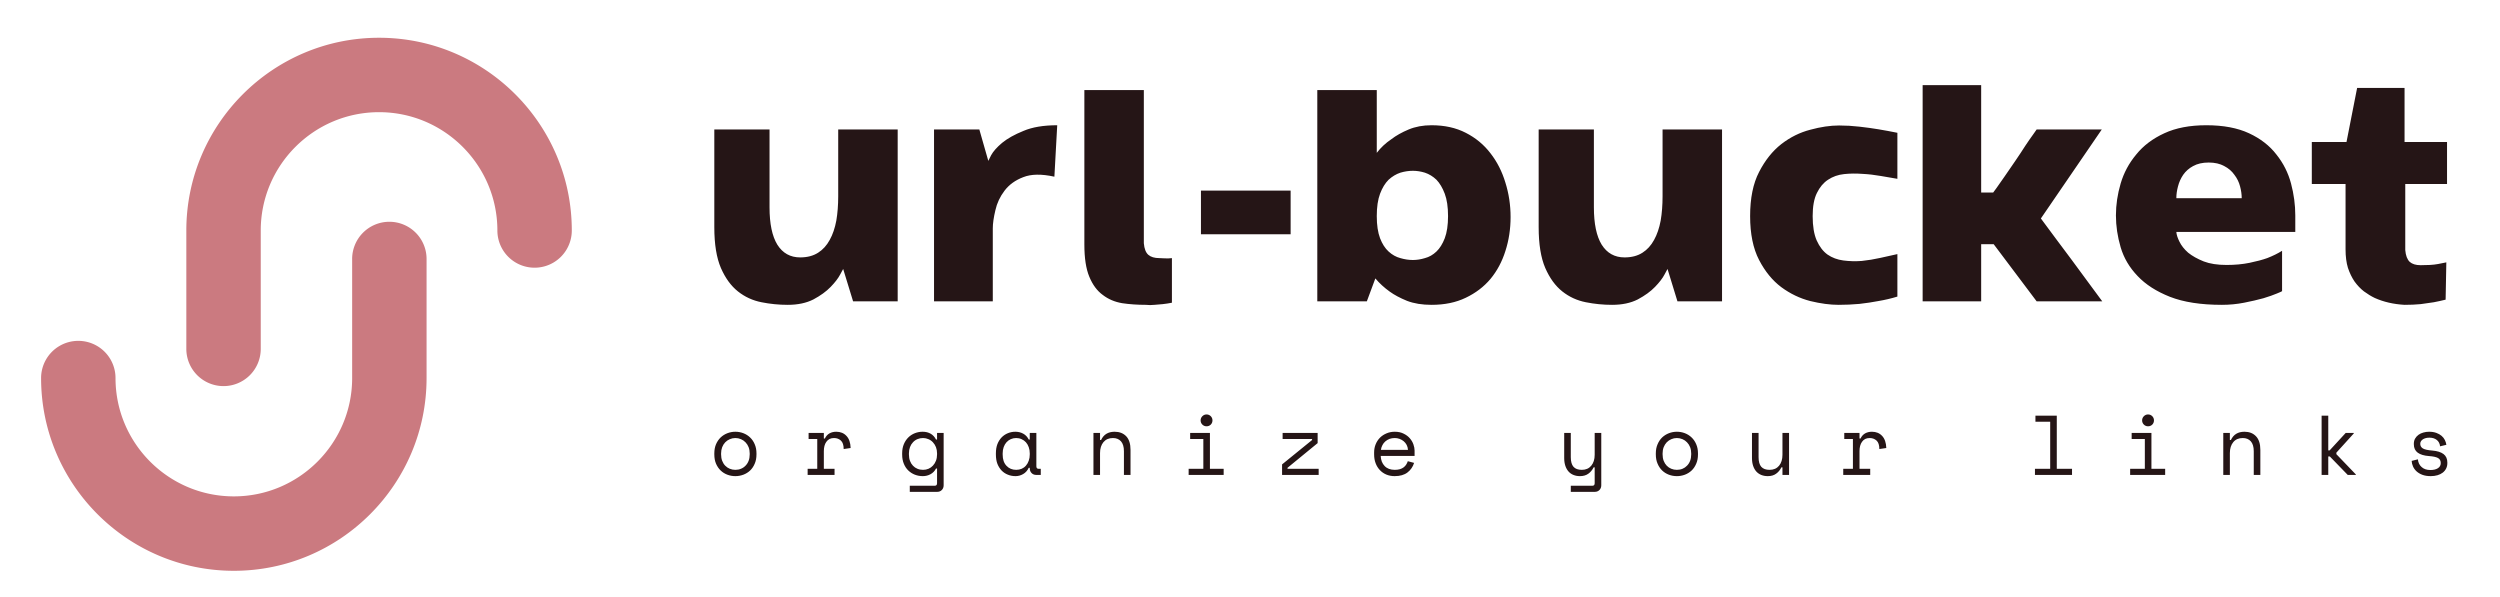<svg class="iconLeftSlogan" viewBox="36.24 122.16 228.6 54.6" xmlns="http://www.w3.org/2000/svg" data-v-fde0c5aa="" style="max-height: 500px" width="228.6" height="54.6"><defs data-v-fde0c5aa=""/><defs data-v-fde0c5aa=""/><g transform="matrix(2.158,0,0,2.158,99.895,127.052)" fill="#251516" id="0faee27b-ca8f-4ff2-a538-483472d794d4" data-v-fde0c5aa=""><path d="M3.88 10.65L3.88 10.65Q3.32 10.65 2.77 10.54Q2.21 10.43 1.77 10.08Q1.33 9.73 1.05 9.09Q0.77 8.44 0.77 7.36L0.77 7.36L0.77 3.22L3.11 3.22L3.11 6.52Q3.11 7.56 3.44 8.10Q3.78 8.64 4.41 8.64L4.41 8.64Q4.86 8.64 5.17 8.44Q5.47 8.25 5.66 7.90Q5.85 7.56 5.94 7.08Q6.02 6.61 6.02 6.05L6.02 6.05L6.02 3.22L8.54 3.22L8.54 10.50L6.65 10.50L6.23 9.13Q6.23 9.13 6.10 9.37Q5.98 9.60 5.70 9.89Q5.42 10.18 4.97 10.42Q4.52 10.65 3.88 10.65ZM15.30 3.04L15.18 5.22Q14.36 5.04 13.86 5.24Q13.36 5.43 13.07 5.81Q12.78 6.19 12.68 6.64Q12.57 7.10 12.57 7.41L12.57 7.41L12.57 10.50L10.08 10.50L10.08 3.22L12.00 3.22L12.38 4.55Q12.38 4.55 12.50 4.31Q12.63 4.07 12.96 3.79Q13.30 3.51 13.87 3.28Q14.43 3.04 15.30 3.04L15.30 3.04ZM19.63 8.67L19.63 8.67Q19.68 8.67 19.85 8.68Q20.02 8.69 20.16 8.67L20.16 8.67L20.16 10.56Q19.96 10.60 19.77 10.62Q19.57 10.64 19.42 10.65L19.42 10.65Q19.24 10.67 19.05 10.65L19.05 10.65Q18.52 10.65 18.05 10.58Q17.58 10.50 17.23 10.23Q16.87 9.97 16.66 9.46Q16.45 8.96 16.45 8.09L16.45 8.09L16.45 1.55L18.97 1.55L18.97 8.04Q19.00 8.39 19.16 8.53Q19.32 8.67 19.63 8.67ZM21.39 7.66L21.39 5.81L25.19 5.81L25.19 7.66L21.39 7.66ZM31.16 3.04L31.16 3.04Q31.99 3.04 32.61 3.36Q33.24 3.68 33.66 4.23Q34.08 4.77 34.29 5.47Q34.51 6.17 34.51 6.93L34.51 6.93Q34.51 7.69 34.29 8.37Q34.08 9.04 33.66 9.55Q33.24 10.05 32.61 10.35Q31.99 10.65 31.16 10.65L31.16 10.65Q30.56 10.65 30.12 10.48Q29.68 10.30 29.39 10.09L29.39 10.09Q29.04 9.84 28.78 9.53L28.78 9.53L28.42 10.50L26.32 10.50L26.32 1.55L28.84 1.55L28.84 4.21Q29.09 3.88 29.46 3.63L29.46 3.63Q29.76 3.40 30.19 3.22Q30.62 3.04 31.16 3.04ZM30.37 8.75L30.37 8.75Q30.62 8.75 30.88 8.67Q31.15 8.60 31.37 8.39Q31.58 8.19 31.72 7.83Q31.86 7.46 31.86 6.89L31.86 6.89Q31.86 6.31 31.72 5.94Q31.58 5.57 31.37 5.35Q31.15 5.14 30.88 5.05Q30.62 4.97 30.37 4.97L30.37 4.97Q30.11 4.97 29.84 5.05Q29.57 5.14 29.34 5.35Q29.12 5.57 28.98 5.94Q28.84 6.31 28.84 6.89L28.84 6.89Q28.84 7.46 28.98 7.83Q29.12 8.19 29.34 8.39Q29.57 8.60 29.84 8.67Q30.11 8.75 30.37 8.75ZM38.81 10.65L38.81 10.65Q38.25 10.65 37.70 10.54Q37.14 10.43 36.70 10.08Q36.26 9.73 35.98 9.09Q35.70 8.44 35.70 7.36L35.70 7.36L35.70 3.22L38.04 3.22L38.04 6.52Q38.04 7.56 38.37 8.10Q38.71 8.64 39.34 8.64L39.34 8.64Q39.79 8.64 40.10 8.44Q40.40 8.25 40.59 7.90Q40.78 7.56 40.87 7.08Q40.95 6.61 40.95 6.05L40.95 6.05L40.95 3.22L43.47 3.22L43.47 10.50L41.58 10.50L41.16 9.13Q41.16 9.13 41.03 9.37Q40.91 9.60 40.63 9.89Q40.35 10.18 39.90 10.42Q39.45 10.65 38.81 10.65ZM48.43 3.05L48.43 3.05Q48.86 3.05 49.29 3.10Q49.73 3.15 50.09 3.21L50.09 3.21Q50.51 3.28 50.90 3.36L50.90 3.36L50.90 5.31Q50.60 5.26 50.20 5.19Q49.81 5.12 49.41 5.10Q49.01 5.07 48.64 5.11Q48.26 5.15 47.96 5.35Q47.67 5.54 47.49 5.91Q47.31 6.27 47.31 6.89L47.31 6.89Q47.31 7.53 47.48 7.92Q47.66 8.32 47.94 8.52Q48.23 8.72 48.61 8.77Q48.99 8.82 49.39 8.79Q49.78 8.75 50.18 8.66Q50.57 8.57 50.90 8.50L50.90 8.50L50.90 10.30Q50.51 10.42 50.09 10.49L50.09 10.49Q49.73 10.56 49.29 10.61Q48.85 10.65 48.41 10.65L48.41 10.65Q47.87 10.65 47.21 10.49Q46.55 10.32 45.98 9.90Q45.42 9.48 45.04 8.75Q44.66 8.02 44.66 6.89L44.66 6.89Q44.66 5.75 45.04 5.02Q45.42 4.28 45.98 3.84Q46.55 3.40 47.21 3.23Q47.87 3.05 48.43 3.05ZM59.56 3.22L56.98 6.99Q57.27 7.39 57.61 7.84Q57.95 8.29 58.29 8.75Q58.63 9.21 58.96 9.66Q59.29 10.11 59.58 10.50L59.58 10.50L56.80 10.50L54.98 8.08L54.45 8.08L54.45 10.50L51.97 10.50L51.97 1.34L54.45 1.34L54.45 5.89L54.96 5.89Q54.96 5.89 55.10 5.70Q55.24 5.50 55.45 5.20Q55.65 4.90 55.89 4.56Q56.13 4.21 56.32 3.91Q56.52 3.61 56.66 3.42Q56.80 3.22 56.80 3.22L56.80 3.22L59.56 3.22ZM64.65 10.65L64.65 10.65Q63.32 10.65 62.45 10.31Q61.59 9.97 61.08 9.43Q60.56 8.89 60.36 8.21Q60.16 7.53 60.16 6.86L60.16 6.86Q60.16 6.19 60.36 5.51Q60.56 4.83 61.02 4.28Q61.47 3.72 62.21 3.38Q62.94 3.04 63.99 3.04L63.99 3.04Q65.07 3.04 65.80 3.38Q66.53 3.72 66.96 4.28Q67.40 4.83 67.58 5.51Q67.76 6.19 67.76 6.86L67.76 6.86L67.76 7.56L62.72 7.56Q62.73 7.73 62.85 7.97Q62.97 8.22 63.22 8.44Q63.48 8.65 63.88 8.81Q64.27 8.96 64.85 8.96L64.85 8.96Q65.38 8.96 65.82 8.87Q66.26 8.78 66.57 8.67L66.57 8.67Q66.93 8.53 67.20 8.36L67.20 8.36L67.20 10.07Q67.20 10.08 66.98 10.17Q66.77 10.26 66.41 10.37Q66.05 10.47 65.59 10.56Q65.13 10.65 64.65 10.65ZM62.72 6.13L65.49 6.13Q65.49 5.89 65.42 5.63Q65.35 5.36 65.18 5.14Q65.02 4.91 64.75 4.77Q64.48 4.62 64.09 4.62L64.09 4.62Q63.70 4.62 63.43 4.77Q63.17 4.91 63.01 5.14Q62.86 5.36 62.79 5.63Q62.72 5.89 62.72 6.13L62.72 6.13ZM73.07 8.97L73.07 8.97Q73.26 8.97 73.46 8.96Q73.65 8.95 73.81 8.92L73.81 8.92Q73.99 8.89 74.16 8.85L74.16 8.85L74.13 10.43Q73.89 10.49 73.63 10.54L73.63 10.54Q73.39 10.58 73.07 10.62Q72.76 10.65 72.39 10.65L72.39 10.65Q71.69 10.61 71.13 10.36L71.13 10.36Q70.90 10.25 70.67 10.08Q70.45 9.91 70.27 9.66Q70.10 9.41 69.99 9.08Q69.89 8.75 69.89 8.30L69.89 8.30L69.89 5.53L68.46 5.53L68.46 3.75L69.93 3.75L70.38 1.46L72.39 1.46L72.39 3.75L74.19 3.75L74.19 5.53L72.42 5.53L72.42 8.33Q72.45 8.68 72.61 8.83Q72.77 8.97 73.07 8.97Z"/></g><defs data-v-fde0c5aa=""/><g transform="matrix(0.55,0,0,0.55,36.817,122.51)" fill="#CB7A80" stroke="none" id="60509f66-8a27-4d56-80da-13a0cbeee750" data-v-fde0c5aa=""><path d="M36.116 63.555a6.187 6.187 0 01-6.187-6.186V37.684c0-17.668 14.376-32.043 32.045-32.043 17.668 0 32.041 14.375 32.041 32.043a6.186 6.186 0 11-12.372 0c0-10.846-8.824-19.671-19.67-19.671-10.848 0-19.672 8.825-19.672 19.671v19.685a6.184 6.184 0 01-6.185 6.186z"/><path d="M37.825 94.261c-17.668 0-32.042-14.373-32.042-32.042a6.186 6.186 0 0112.373 0c0 10.845 8.824 19.67 19.67 19.67 10.847 0 19.672-8.825 19.672-19.67V42.533a6.187 6.187 0 1112.372 0v19.686c-.002 17.669-14.376 32.042-32.045 32.042z"/></g><defs data-v-fde0c5aa=""/><g transform="matrix(0.553,0,0,0.553,101.115,156.916)" fill="#251516" id="030df9d4-08e1-46be-8914-1262b17ca970" data-v-fde0c5aa=""><path d="M7.77 12.12L7.77 12.29Q7.77 13.16 7.48 13.82Q7.20 14.49 6.72 14.95Q6.24 15.40 5.61 15.64Q4.97 15.88 4.28 15.88L4.28 15.88Q3.58 15.88 2.95 15.64Q2.32 15.40 1.85 14.95Q1.37 14.49 1.08 13.82Q0.80 13.16 0.80 12.29L0.80 12.29L0.80 12.12Q0.80 11.27 1.08 10.61Q1.37 9.94 1.85 9.48Q2.34 9.02 2.97 8.78Q3.60 8.54 4.28 8.54L4.28 8.54Q4.97 8.54 5.60 8.78Q6.23 9.02 6.71 9.48Q7.20 9.94 7.48 10.61Q7.77 11.27 7.77 12.12L7.77 12.12ZM4.28 14.84L4.28 14.84Q4.79 14.84 5.21 14.66Q5.64 14.49 5.96 14.15Q6.29 13.82 6.47 13.35Q6.65 12.88 6.65 12.29L6.65 12.29L6.65 12.12Q6.65 11.56 6.47 11.09Q6.29 10.63 5.96 10.29Q5.64 9.95 5.21 9.77Q4.77 9.58 4.28 9.58L4.28 9.58Q3.79 9.58 3.36 9.77Q2.93 9.95 2.60 10.29Q2.28 10.63 2.10 11.09Q1.92 11.56 1.92 12.12L1.92 12.12L1.92 12.29Q1.92 12.88 2.10 13.35Q2.28 13.82 2.60 14.15Q2.93 14.49 3.35 14.66Q3.78 14.84 4.28 14.84ZM16.39 9.74L16.39 8.74L18.91 8.74L18.91 9.66L19.08 9.66Q19.35 9.09 19.84 8.81Q20.33 8.54 20.96 8.54L20.96 8.54Q22.01 8.54 22.65 9.23Q23.30 9.91 23.34 11.23L23.34 11.23L22.19 11.40Q22.19 10.43 21.73 10.00Q21.27 9.58 20.59 9.58L20.59 9.58Q20.16 9.58 19.84 9.74Q19.53 9.91 19.32 10.21Q19.11 10.50 19.01 10.89Q18.91 11.28 18.91 11.73L18.91 11.73L18.91 14.67L20.68 14.67L20.68 15.68L16.23 15.68L16.23 14.67L17.82 14.67L17.82 9.74L16.39 9.74ZM37.63 17.05L37.63 14.62L37.46 14.62Q37.13 15.25 36.55 15.56Q35.97 15.88 35.28 15.88L35.28 15.88Q34.58 15.88 33.96 15.64Q33.35 15.40 32.88 14.95Q32.41 14.50 32.14 13.84Q31.86 13.17 31.86 12.32L31.86 12.32L31.86 12.10Q31.86 11.26 32.14 10.59Q32.42 9.93 32.89 9.47Q33.35 9.02 33.96 8.78Q34.58 8.54 35.25 8.54L35.25 8.54Q36.01 8.54 36.58 8.87Q37.14 9.20 37.46 9.83L37.46 9.83L37.63 9.83L37.63 8.74L38.72 8.74L38.72 17.39Q38.72 17.86 38.42 18.17Q38.12 18.48 37.65 18.48L37.65 18.48L33.12 18.48L33.12 17.47L37.25 17.47Q37.63 17.47 37.63 17.05L37.63 17.05ZM35.31 14.84L35.31 14.84Q35.80 14.84 36.22 14.66Q36.64 14.48 36.95 14.14Q37.27 13.80 37.45 13.33Q37.63 12.87 37.63 12.29L37.63 12.29L37.63 12.12Q37.63 11.56 37.45 11.09Q37.27 10.63 36.95 10.29Q36.64 9.95 36.21 9.77Q35.78 9.58 35.31 9.58L35.31 9.58Q34.82 9.58 34.39 9.76Q33.96 9.94 33.65 10.28Q33.33 10.61 33.16 11.07Q32.98 11.54 32.98 12.10L32.98 12.10L32.98 12.32Q32.98 12.91 33.16 13.37Q33.33 13.83 33.65 14.16Q33.96 14.49 34.38 14.66Q34.80 14.84 35.31 14.84ZM52.96 14.59L52.96 14.50L52.79 14.50Q52.46 15.20 51.86 15.54Q51.27 15.88 50.61 15.88L50.61 15.88Q49.92 15.88 49.34 15.64Q48.75 15.41 48.31 14.96Q47.87 14.50 47.61 13.85Q47.36 13.19 47.36 12.32L47.36 12.32L47.36 12.10Q47.36 11.24 47.61 10.58Q47.87 9.93 48.31 9.47Q48.75 9.02 49.34 8.78Q49.92 8.54 50.58 8.54L50.58 8.54Q51.30 8.54 51.88 8.86Q52.46 9.17 52.79 9.83L52.79 9.83L52.96 9.83L52.96 8.74L54.05 8.74L54.05 14.25Q54.05 14.67 54.43 14.67L54.43 14.67L54.78 14.67L54.78 15.68L54.04 15.68Q53.56 15.68 53.26 15.37Q52.96 15.06 52.96 14.59L52.96 14.59ZM50.72 14.84L50.72 14.84Q51.21 14.84 51.63 14.66Q52.04 14.48 52.33 14.14Q52.63 13.80 52.79 13.33Q52.96 12.87 52.96 12.29L52.96 12.29L52.96 12.12Q52.96 11.56 52.79 11.09Q52.63 10.63 52.33 10.29Q52.02 9.95 51.61 9.77Q51.20 9.58 50.72 9.58L50.72 9.58Q50.23 9.58 49.83 9.76Q49.42 9.94 49.12 10.27Q48.82 10.60 48.65 11.07Q48.48 11.54 48.48 12.10L48.48 12.10L48.48 12.32Q48.48 13.51 49.11 14.17Q49.73 14.84 50.72 14.84ZM64.58 12.07L64.58 15.68L63.49 15.68L63.49 8.74L64.58 8.74L64.58 9.91L64.75 9.91Q65.39 8.54 66.99 8.54L66.99 8.54Q68.19 8.54 68.91 9.29Q69.62 10.04 69.62 11.54L69.62 11.54L69.62 15.68L68.53 15.68L68.53 11.76Q68.53 10.67 68.04 10.12Q67.55 9.58 66.71 9.58L66.71 9.58Q65.72 9.58 65.15 10.25Q64.58 10.93 64.58 12.07L64.58 12.07ZM81.21 6.66L81.21 6.66Q81.21 6.26 81.50 5.97Q81.79 5.68 82.19 5.68L82.19 5.68Q82.60 5.68 82.89 5.97Q83.17 6.26 83.17 6.66L83.17 6.66Q83.17 7.07 82.89 7.36Q82.60 7.64 82.19 7.64L82.19 7.64Q81.79 7.64 81.50 7.36Q81.21 7.07 81.21 6.66ZM79.23 15.68L79.23 14.67L81.66 14.67L81.66 9.74L79.48 9.74L79.48 8.74L82.75 8.74L82.75 14.67L85.02 14.67L85.02 15.68L79.23 15.68ZM95.58 14.67L100.73 14.67L100.73 15.68L94.68 15.68L94.68 13.94L99.64 9.91L99.64 9.74L94.77 9.74L94.77 8.74L100.56 8.74L100.56 10.42L95.58 14.50L95.58 14.67ZM116.59 12.54L110.99 12.54Q111.03 13.58 111.64 14.21Q112.24 14.84 113.32 14.84L113.32 14.84Q113.81 14.84 114.17 14.73Q114.53 14.62 114.79 14.42Q115.05 14.22 115.21 13.96Q115.37 13.71 115.47 13.41L115.47 13.41L116.51 13.69Q116.21 14.66 115.42 15.27Q114.63 15.88 113.29 15.88L113.29 15.88Q112.55 15.88 111.92 15.62Q111.30 15.36 110.85 14.88Q110.40 14.41 110.15 13.75Q109.90 13.09 109.90 12.29L109.90 12.29L109.90 11.96Q109.90 11.23 110.16 10.60Q110.42 9.97 110.88 9.51Q111.34 9.06 111.97 8.80Q112.59 8.54 113.32 8.54L113.32 8.54Q114.17 8.54 114.79 8.86Q115.42 9.17 115.81 9.63Q116.21 10.09 116.40 10.64Q116.59 11.19 116.59 11.65L116.59 11.65L116.59 12.54ZM113.32 9.58L113.32 9.58Q112.85 9.58 112.45 9.72Q112.06 9.87 111.75 10.14Q111.45 10.40 111.27 10.76Q111.08 11.12 111.02 11.54L111.02 11.54L115.50 11.54Q115.47 11.09 115.28 10.72Q115.09 10.36 114.79 10.11Q114.49 9.86 114.11 9.72Q113.72 9.58 113.32 9.58ZM146.37 17.05L146.37 14.42L146.20 14.42Q145.87 15.09 145.32 15.48Q144.77 15.88 143.93 15.88L143.93 15.88Q143.36 15.88 142.88 15.69Q142.39 15.50 142.05 15.12Q141.71 14.74 141.52 14.18Q141.33 13.62 141.33 12.88L141.33 12.88L141.33 8.74L142.42 8.74L142.42 12.74Q142.42 13.83 142.87 14.34Q143.32 14.84 144.24 14.84L144.24 14.84Q145.24 14.84 145.80 14.16Q146.37 13.48 146.37 12.35L146.37 12.35L146.37 8.74L147.46 8.74L147.46 17.39Q147.46 17.86 147.16 18.17Q146.86 18.48 146.38 18.48L146.38 18.48L142.42 18.48L142.42 17.47L145.99 17.47Q146.37 17.47 146.37 17.05L146.37 17.05ZM163.45 12.12L163.45 12.29Q163.45 13.16 163.16 13.82Q162.88 14.49 162.40 14.95Q161.92 15.40 161.29 15.64Q160.65 15.88 159.96 15.88L159.96 15.88Q159.26 15.88 158.63 15.64Q158.00 15.40 157.53 14.95Q157.05 14.49 156.77 13.82Q156.48 13.16 156.48 12.29L156.48 12.29L156.48 12.12Q156.48 11.27 156.77 10.61Q157.05 9.94 157.53 9.48Q158.02 9.02 158.65 8.78Q159.28 8.54 159.96 8.54L159.96 8.54Q160.65 8.54 161.28 8.78Q161.91 9.02 162.39 9.48Q162.88 9.94 163.16 10.61Q163.45 11.27 163.45 12.12L163.45 12.12ZM159.96 14.84L159.96 14.84Q160.47 14.84 160.90 14.66Q161.32 14.49 161.64 14.15Q161.97 13.82 162.15 13.35Q162.33 12.88 162.33 12.29L162.33 12.29L162.33 12.12Q162.33 11.56 162.15 11.09Q161.97 10.63 161.64 10.29Q161.32 9.95 160.89 9.77Q160.45 9.58 159.96 9.58L159.96 9.58Q159.47 9.58 159.04 9.77Q158.61 9.95 158.28 10.29Q157.96 10.63 157.78 11.09Q157.60 11.56 157.60 12.12L157.60 12.12L157.60 12.29Q157.60 12.88 157.78 13.35Q157.96 13.82 158.28 14.15Q158.61 14.49 159.03 14.66Q159.46 14.84 159.96 14.84ZM177.42 12.35L177.42 8.74L178.51 8.74L178.51 15.68L177.42 15.68L177.42 14.42L177.25 14.42Q176.92 15.09 176.37 15.48Q175.83 15.88 174.99 15.88L174.99 15.88Q174.41 15.88 173.93 15.69Q173.45 15.50 173.10 15.12Q172.76 14.74 172.57 14.18Q172.38 13.62 172.38 12.88L172.38 12.88L172.38 8.74L173.47 8.74L173.47 12.74Q173.47 13.83 173.92 14.34Q174.37 14.84 175.29 14.84L175.29 14.84Q176.29 14.84 176.86 14.16Q177.42 13.48 177.42 12.35L177.42 12.35ZM187.64 9.74L187.64 8.74L190.16 8.74L190.16 9.66L190.33 9.66Q190.60 9.09 191.09 8.81Q191.58 8.54 192.21 8.54L192.21 8.54Q193.26 8.54 193.90 9.23Q194.54 9.91 194.59 11.23L194.59 11.23L193.44 11.40Q193.44 10.43 192.98 10.00Q192.51 9.58 191.84 9.58L191.84 9.58Q191.41 9.58 191.09 9.74Q190.78 9.91 190.57 10.21Q190.36 10.50 190.26 10.89Q190.16 11.28 190.16 11.73L190.16 11.73L190.16 14.67L191.93 14.67L191.93 15.68L187.47 15.68L187.47 14.67L189.07 14.67L189.07 9.74L187.64 9.74ZM219.17 15.68L219.17 14.67L221.69 14.67L221.69 6.89L219.25 6.89L219.25 5.88L222.78 5.88L222.78 14.67L225.30 14.67L225.30 15.68L219.17 15.68ZM236.89 6.66L236.89 6.66Q236.89 6.26 237.18 5.97Q237.47 5.68 237.87 5.68L237.87 5.68Q238.28 5.68 238.57 5.97Q238.85 6.26 238.85 6.66L238.85 6.66Q238.85 7.07 238.57 7.36Q238.28 7.64 237.87 7.64L237.87 7.64Q237.47 7.64 237.18 7.36Q236.89 7.07 236.89 6.66ZM234.91 15.68L234.91 14.67L237.34 14.67L237.34 9.74L235.16 9.74L235.16 8.74L238.43 8.74L238.43 14.67L240.70 14.67L240.70 15.68L234.91 15.68ZM251.40 12.07L251.40 15.68L250.31 15.68L250.31 8.74L251.40 8.74L251.40 9.91L251.57 9.91Q252.21 8.54 253.81 8.54L253.81 8.54Q255.01 8.54 255.72 9.29Q256.44 10.04 256.44 11.54L256.44 11.54L256.44 15.68L255.35 15.68L255.35 11.76Q255.35 10.67 254.86 10.12Q254.37 9.58 253.53 9.58L253.53 9.58Q252.53 9.58 251.97 10.25Q251.40 10.93 251.40 12.07L251.40 12.07ZM267.67 5.88L267.67 11.62L267.90 11.62L270.55 8.74L271.89 8.74L271.89 8.82L269.01 12.00L269.01 12.25L272.23 15.60L272.23 15.68L270.89 15.68L267.93 12.63L267.67 12.63L267.67 15.68L266.57 15.68L266.57 5.88L267.67 5.88ZM282.88 10.53L282.88 10.53Q282.88 11.03 283.31 11.30Q283.74 11.56 284.87 11.65L284.87 11.65Q286.09 11.75 286.73 12.23Q287.36 12.71 287.36 13.64L287.36 13.64L287.36 13.72Q287.36 14.22 287.16 14.62Q286.96 15.02 286.60 15.30Q286.24 15.58 285.73 15.73Q285.22 15.88 284.62 15.88L284.62 15.88Q283.81 15.88 283.23 15.66Q282.65 15.44 282.26 15.08Q281.88 14.73 281.68 14.27Q281.48 13.82 281.46 13.36L281.46 13.36L282.49 13.10Q282.56 13.90 283.11 14.38Q283.65 14.87 284.56 14.87L284.56 14.87Q285.33 14.87 285.80 14.57Q286.27 14.27 286.27 13.72L286.27 13.72Q286.27 13.13 285.81 12.88Q285.35 12.63 284.31 12.56L284.31 12.56Q283.11 12.47 282.46 12.00Q281.82 11.52 281.82 10.61L281.82 10.61L281.82 10.53Q281.82 10.04 282.03 9.67Q282.24 9.30 282.60 9.04Q282.95 8.79 283.40 8.67Q283.85 8.54 284.34 8.54L284.34 8.54Q285.03 8.54 285.54 8.73Q286.06 8.92 286.41 9.22Q286.76 9.52 286.95 9.91Q287.14 10.30 287.20 10.70L287.20 10.70L286.16 10.95Q286.09 10.28 285.62 9.90Q285.15 9.52 284.40 9.52L284.40 9.52Q284.10 9.52 283.83 9.58Q283.56 9.65 283.35 9.77Q283.14 9.90 283.01 10.09Q282.88 10.28 282.88 10.53Z"/></g></svg>